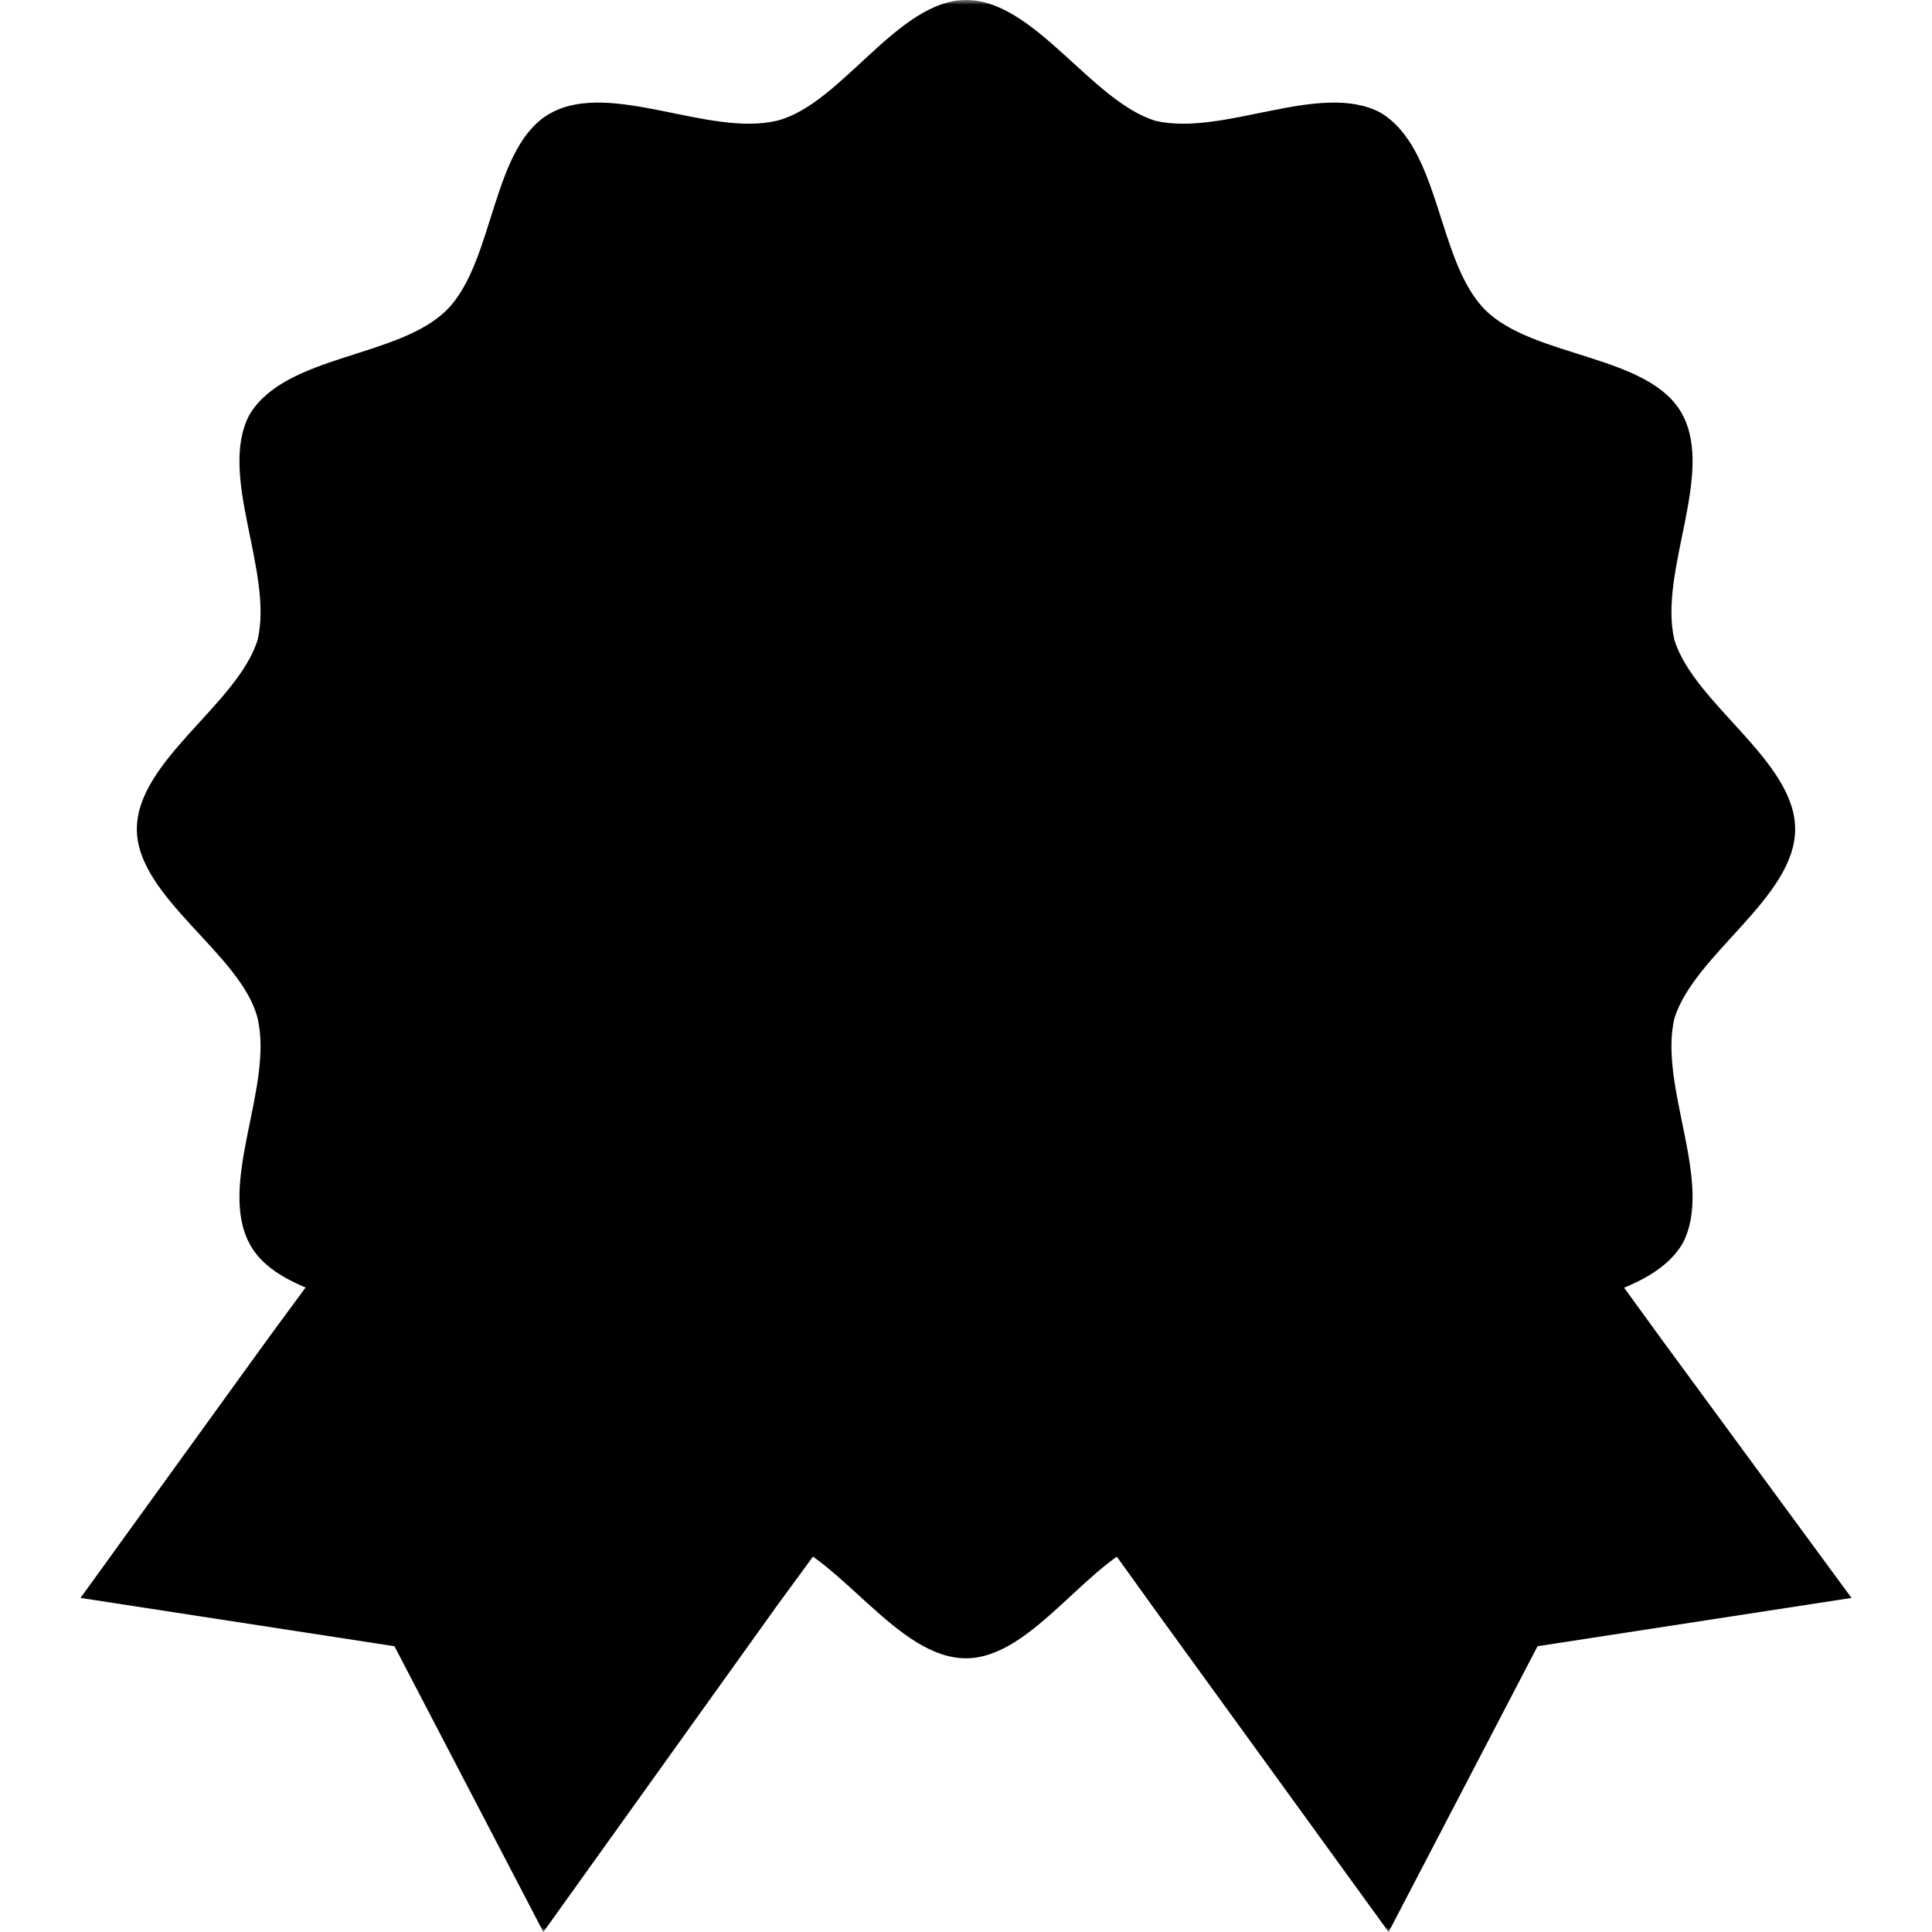 <svg width="200" height="200" viewBox="0 0 200 200" fill="none" xmlns="http://www.w3.org/2000/svg">
  <g clip-path="url(#clip0_20_38)">
    <mask id="mask0_20_38" style="mask-type:luminance" maskUnits="userSpaceOnUse" x="0" y="0"
      width="200" height="200">
      <path d="M200 0H0V200H200V0Z" fill="white" />
      <path
        d="M50.85 107L100 142.832L82.323 166.72C81.461 166.294 81.03 165.867 80.599 165.867C80.167 165.867 79.736 165.867 79.305 165.867C77.58 165.867 74.994 166.294 72.407 166.72C69.389 167.573 66.371 168 62.922 168C59.904 168 56.886 167.573 54.73 165.867C49.125 162.455 46.97 156.483 45.245 150.937C44.383 147.951 43.09 144.965 42.227 143.686C40.934 142.406 37.916 141.553 34.898 140.7C32.743 139.847 30.155 138.993 28 138.141L50.85 107Z"
        fill="black" />
    </mask>
    <g mask="url(#mask0_20_38)">
      <path
        d="M97.5 142.917L80.416 166.25L56.25 200L40.833 170.417L8.333 165.417L27.917 138.333L50 108.333L97.5 142.917Z"
        fill="black" />
    </g>
    <mask id="mask1_20_38" style="mask-type:luminance" maskUnits="userSpaceOnUse" x="0" y="0"
      width="200" height="200">
      <path d="M200 0H0V200H200V0Z" fill="white" />
      <path
        d="M172 137.162C169.87 138.483 167.314 138.924 165.184 139.805C162.201 140.686 159.219 142.007 157.941 142.889C156.663 144.21 155.811 147.294 154.533 150.378C152.828 156.105 150.698 162.273 145.16 165.797C143.03 167.119 140.047 168 137.065 168C134.083 168 130.675 167.559 127.692 166.678C125.136 166.238 123.006 165.797 120.876 165.797C120.45 165.797 120.024 165.797 119.598 165.797C119.172 165.797 118.319 166.238 117.468 166.678L100 142.007L148.568 105L172 137.162Z"
        fill="black" />
    </mask>
    <g mask="url(#mask1_20_38)">
      <path
        d="M191.667 165.417L159.167 170.417L143.75 200L119.583 166.667L102.5 142.917L150 108.333L172.083 138.75L191.667 165.417Z"
        fill="black" />
    </g>
    <mask id="mask2_20_38" style="mask-type:luminance" maskUnits="userSpaceOnUse" x="0" y="0"
      width="200" height="200">
      <path d="M200 0H0V200H200V0Z" fill="white" />
      <path
        d="M100 158.333C99.167 157.5 98.333 156.666 97.5 156.25C94.167 152.917 89.584 149.167 83.75 147.5C81.667 147.083 79.584 146.667 77.5 146.667C73.75 146.667 70 147.5 67.084 147.917C66.251 148.333 65.001 148.333 64.167 148.333C63.751 147.5 63.334 146.25 63.334 145.417C61.667 140.834 60.001 135 55.417 130.834C50.834 126.25 45.417 124.584 40.834 122.917C39.584 122.917 38.334 122.5 37.501 122.084C37.501 121.25 37.918 120.001 37.918 119.167C38.751 114.584 40.001 108.751 38.751 102.5C37.084 96.667 33.334 92.084 30.001 88.75C29.168 87.917 28.334 87.084 27.918 86.25C28.751 85.417 29.585 84.584 30.001 83.751C33.334 80.417 37.084 75.834 38.751 70.001C40.418 63.751 39.168 57.917 37.918 53.334C37.918 52.5 37.501 51.251 37.501 50.417C38.334 50.001 39.584 49.584 40.417 49.584C45.001 47.917 50.834 46.251 55.001 41.667C59.583 37.083 61.25 31.667 62.917 27.083C63.334 26.25 63.75 25 63.75 24.167C64.584 24.167 65.833 24.583 66.667 24.583C69.583 25.417 73.333 25.834 77.083 25.834C79.166 25.834 81.25 25.417 83.333 25C89.583 22.917 93.75 19.166 97.5 15.833C98.333 15 99.167 14.166 100 13.75C100.833 14.584 101.667 15.417 102.5 15.833C106.25 19.166 110.416 22.916 116.666 24.583C118.75 25 120.833 25.417 122.916 25.417C126.666 25.417 130.416 24.583 133.333 24.167C134.166 23.75 135.416 23.75 136.249 23.75C136.666 24.583 137.083 25.833 137.083 26.666C138.75 31.25 140.416 37.083 144.999 41.25C149.583 45.833 155 47.499 159.583 49.166C160.416 49.583 161.666 50 162.499 50C162.499 50.833 162.082 52.083 162.082 52.916C161.249 57.5 159.999 63.333 161.249 69.583C162.916 75.416 166.666 79.999 169.999 83.333C170.832 84.166 171.666 85 172.082 85.833C171.249 86.666 170.415 87.5 169.999 88.333C166.666 91.666 162.916 96.249 161.249 102.083C159.582 108.333 160.832 114.166 162.082 118.75C162.082 119.583 162.499 120.833 162.499 121.666C161.666 122.5 160.416 122.916 159.583 122.916C154.999 124.583 149.166 126.25 144.999 130.833C140.416 135.416 138.75 140.833 137.083 145.416C136.666 146.25 136.249 147.499 136.249 148.333C135.416 148.333 134.166 147.916 133.333 147.916C130.416 147.083 126.666 146.666 122.916 146.666C120.833 146.666 118.75 147.083 116.666 147.499C110.833 149.166 106.25 152.916 102.916 156.249C101.667 156.667 100.833 157.5 100 158.333Z"
        fill="black" />
    </mask>
    <g mask="url(#mask2_20_38)">
      <path
        d="M185.833 85.833C185.833 92.917 175.417 98.75 173.333 105.417C171.666 112.5 177.5 122.5 174.167 128.75C170.417 135 158.75 134.583 153.75 139.583C148.75 144.583 149.167 156.666 142.917 160C136.667 163.333 126.667 157.5 119.583 159.166C112.917 160.833 107.083 171.666 100 171.666C92.917 171.666 87.084 161.25 80.417 159.166C73.334 157.499 63.334 163.333 57.084 160C50.834 156.25 51.25 144.583 46.251 139.583C41.251 134.583 29.167 135 25.834 128.75C22.501 122.5 28.334 112.5 26.667 105.417C25 98.75 14.167 92.917 14.167 85.833C14.167 78.75 24.584 72.917 26.667 66.25C28.334 59.167 22.501 49.167 25.834 42.917C29.584 36.667 41.251 37.083 46.251 32.084C51.251 27.084 50.834 15 57.084 11.667C63.334 8.334 73.334 14.167 80.417 12.5C87.084 10.833 92.917 0 100 0C107.084 0 112.917 10.416 119.583 12.5C126.667 14.167 136.667 8.333 142.917 11.667C149.167 15.417 148.75 27.083 153.75 32.083C158.75 37.083 170.833 36.667 174.167 42.916C177.5 49.166 171.667 59.166 173.333 66.25C175.417 72.917 185.833 78.75 185.833 85.833Z"
        fill="black" />
    </g>
    <path
      d="M144.584 75.833L113.75 71.25L100 43.75L86.25 71.25L55.416 75.833L77.917 97.5L72.5 128.334L100 113.75L127.5 128.334L122.083 97.5L144.584 75.833Z"
      fill="black" />
  </g>
  <defs>
    <clipPath id="clip0_20_38">
      <rect width="200" height="200" fill="white" />
    </clipPath>
  </defs>
</svg>